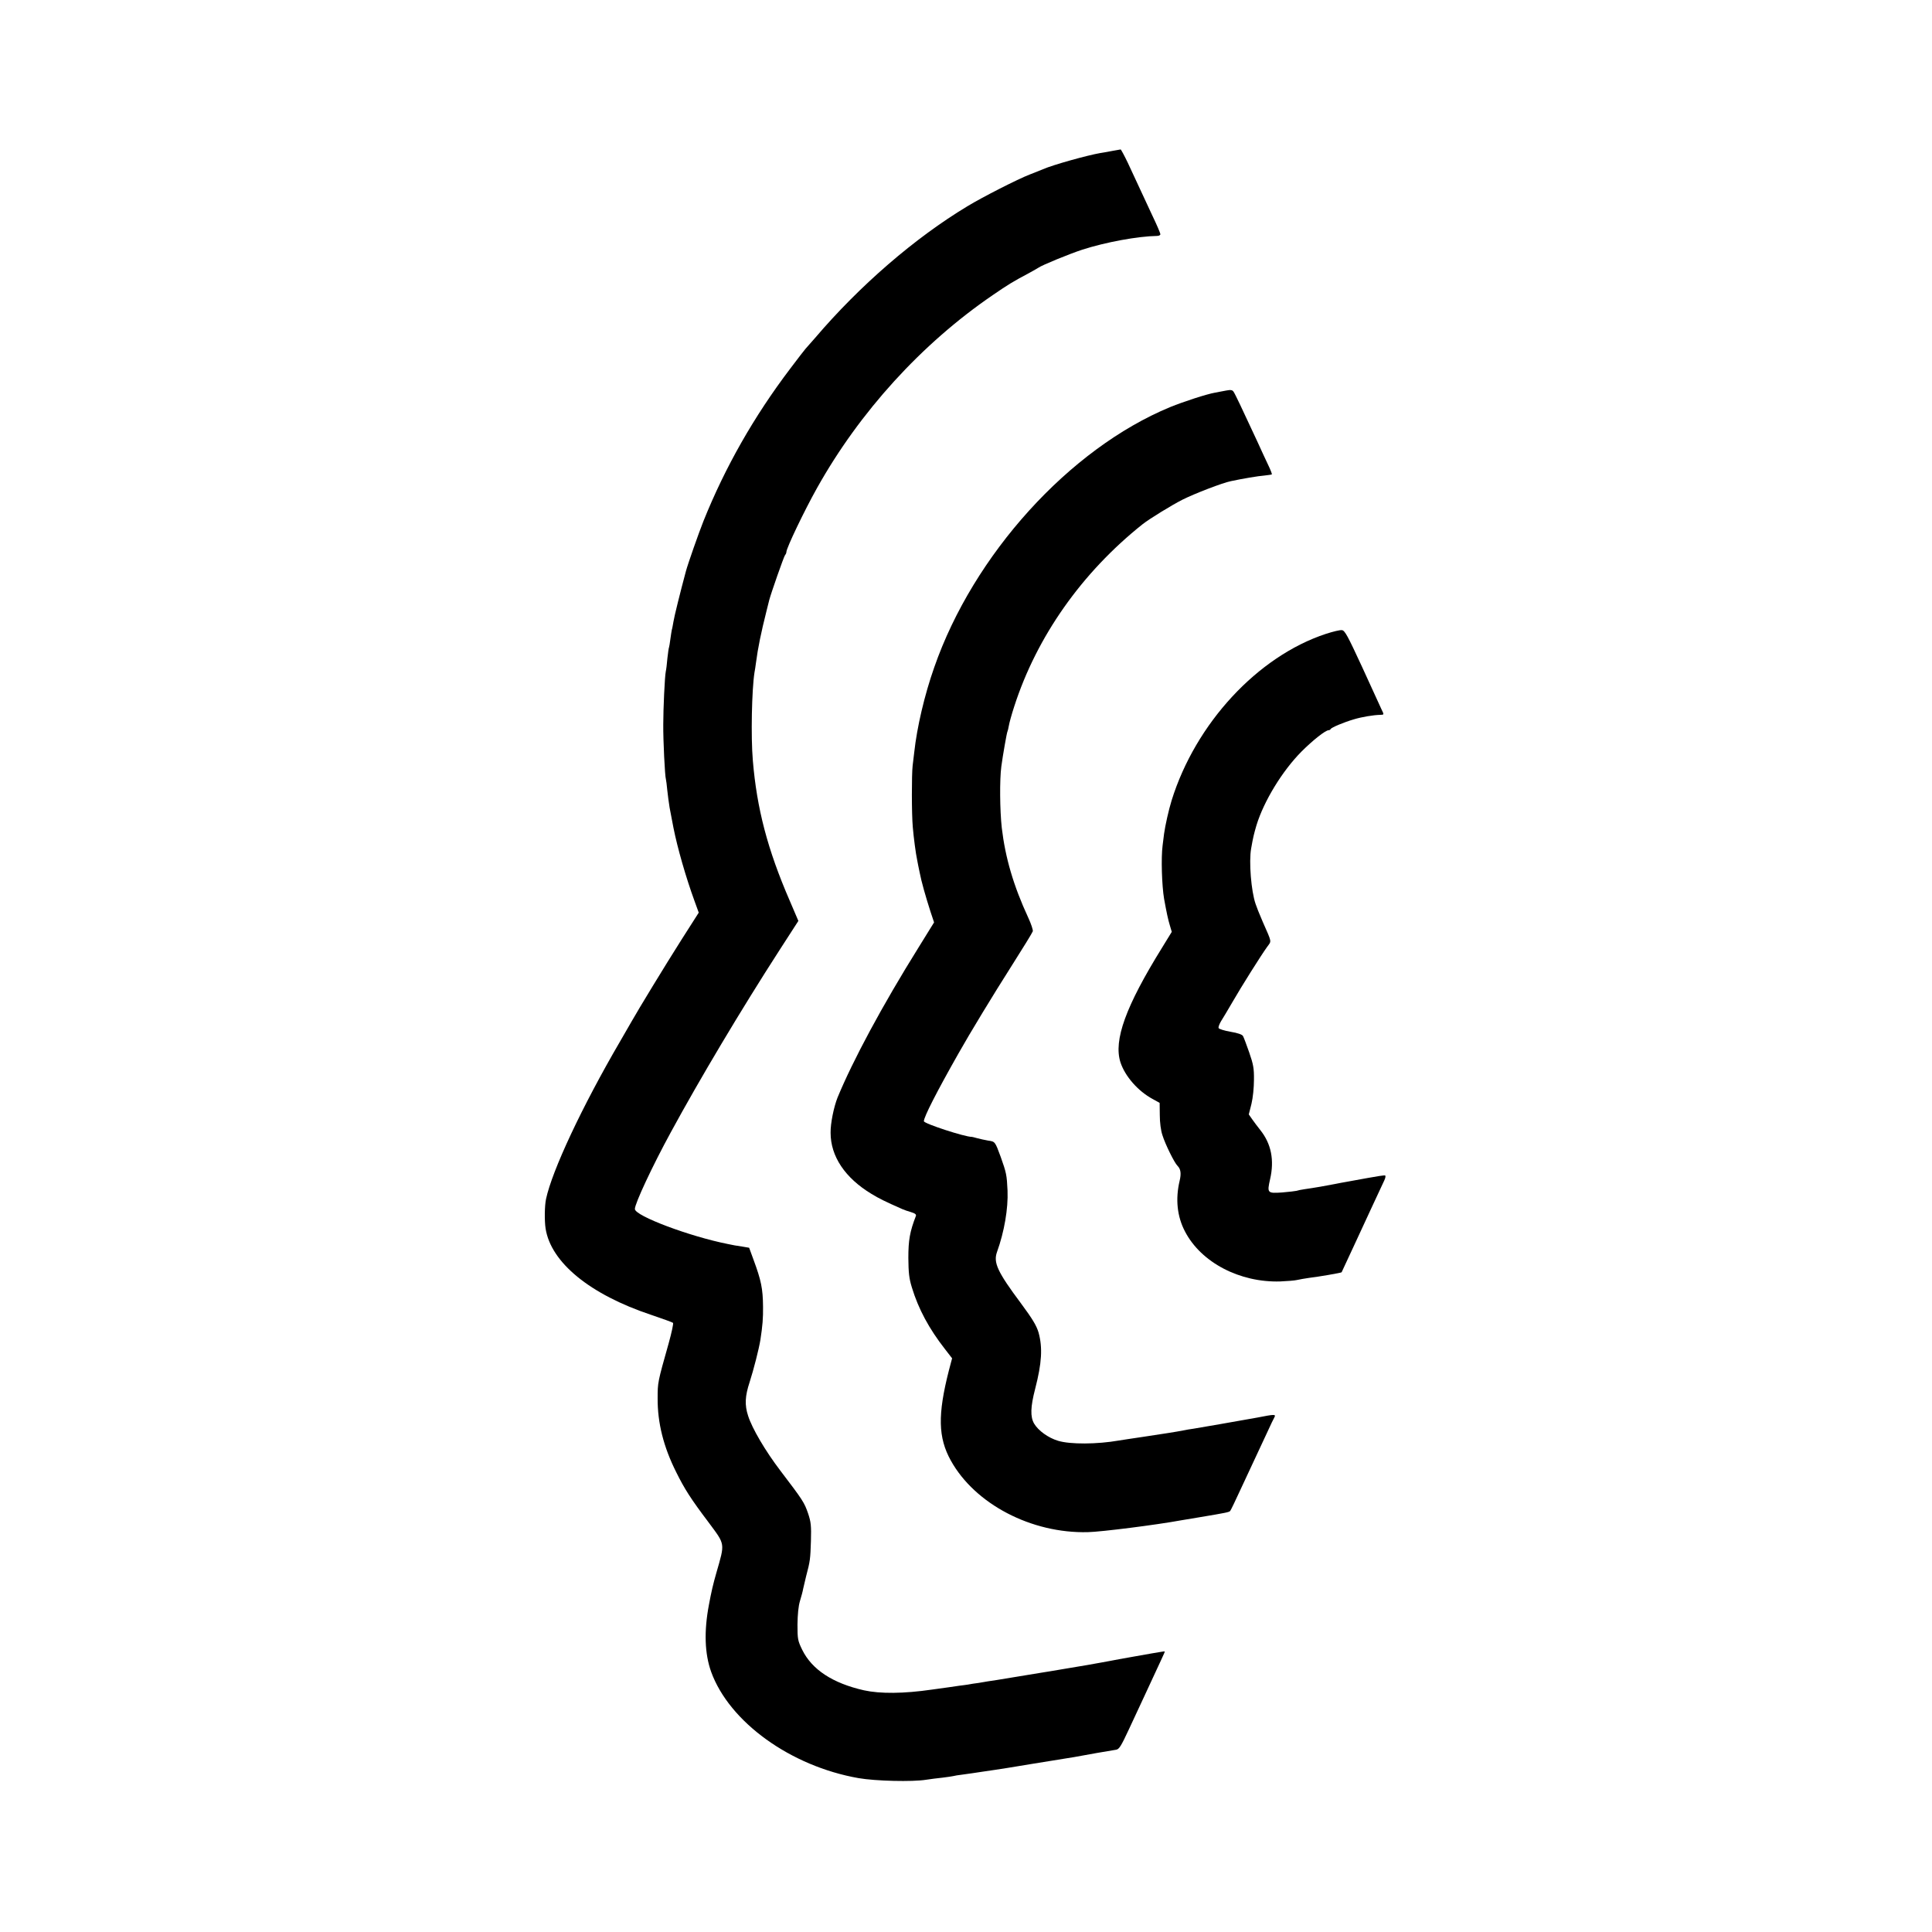 <?xml version="1.0" standalone="no"?>
<!DOCTYPE svg PUBLIC "-//W3C//DTD SVG 20010904//EN"
 "http://www.w3.org/TR/2001/REC-SVG-20010904/DTD/svg10.dtd">
<svg version="1.0" xmlns="http://www.w3.org/2000/svg"
 width="1307pt" height="1307pt" viewBox="0 0 1307 1307"
 preserveAspectRatio="xMidYMid meet">
<g transform="translate(0,1307) scale(0.1,-0.1)"
fill="#000000" stroke="none">
<path d="M7530 12050 c-25 -5 -63 -12 -85 -15 -91 -16 -318 -79 -390 -110 -16
-7 -57 -23 -90 -36 -78 -30 -318 -152 -420 -214 -357 -215 -729 -537 -1030
-890 -33 -38 -63 -72 -66 -75 -3 -3 -50 -63 -104 -135 -244 -322 -439 -664
-586 -1030 -33 -83 -105 -288 -119 -340 -39 -145 -79 -307 -84 -340 -4 -22 -8
-47 -11 -55 -2 -8 -6 -37 -10 -64 -3 -27 -8 -52 -9 -55 -2 -3 -7 -37 -11 -74
-3 -37 -8 -78 -11 -90 -7 -34 -17 -251 -17 -357 -1 -107 11 -353 18 -372 2 -7
6 -40 9 -72 3 -33 11 -87 16 -120 11 -57 14 -75 26 -136 27 -136 84 -335 142
-494 l29 -80 -118 -185 c-113 -178 -291 -471 -335 -549 -11 -20 -47 -82 -79
-137 -258 -442 -460 -874 -501 -1066 -10 -47 -11 -148 -3 -200 36 -230 300
-446 714 -584 77 -26 143 -50 148 -54 4 -4 -9 -65 -29 -137 -75 -266 -75 -265
-75 -374 -1 -166 40 -329 126 -500 56 -113 98 -179 218 -338 115 -155 112
-137 53 -343 -21 -73 -34 -128 -50 -215 -34 -179 -29 -331 15 -454 123 -339
536 -638 997 -719 115 -20 365 -26 457 -11 28 4 77 11 110 14 33 4 67 9 75 11
8 2 33 7 55 9 51 7 101 14 145 21 19 3 53 8 75 11 22 3 137 21 255 41 118 19
224 36 235 38 22 3 47 7 205 36 58 10 116 20 130 22 21 3 34 24 87 138 34 74
80 172 102 219 118 254 141 303 141 307 0 2 -12 1 -27 -2 -16 -2 -93 -16 -173
-30 -80 -14 -156 -28 -170 -31 -23 -4 -74 -14 -155 -28 -16 -3 -86 -14 -155
-26 -69 -12 -137 -23 -151 -25 -101 -17 -271 -45 -304 -50 -23 -3 -50 -7 -60
-9 -11 -2 -40 -7 -65 -11 -25 -3 -57 -8 -71 -11 -14 -2 -41 -6 -60 -8 -19 -3
-101 -15 -184 -26 -192 -28 -351 -29 -460 -5 -212 48 -352 140 -418 274 -30
62 -32 72 -32 171 1 68 6 124 17 160 9 30 19 66 21 80 3 14 12 52 20 85 28
105 29 118 33 240 3 104 0 129 -19 186 -26 75 -34 88 -187 289 -103 135 -192
287 -219 372 -24 73 -21 133 10 227 28 87 63 225 73 286 15 97 19 149 18 225
-1 123 -13 179 -64 317 l-30 82 -47 8 c-25 4 -48 8 -51 8 -3 1 -23 5 -45 9
-258 51 -629 190 -630 237 -1 35 118 290 243 519 194 357 475 829 739 1238
l124 192 -59 138 c-150 346 -222 623 -249 947 -14 162 -7 479 11 595 3 14 7
43 10 65 13 101 35 207 71 350 8 33 17 67 19 76 12 46 99 295 107 304 5 5 9
15 9 21 0 26 121 279 208 434 288 514 706 974 1187 1303 108 74 136 91 245
149 30 17 60 33 65 37 23 17 211 94 297 122 158 51 376 91 506 93 12 0 22 5
22 12 0 6 -24 63 -54 125 -53 114 -85 182 -166 357 -24 50 -46 91 -49 91 -3
-1 -26 -5 -51 -9z"/>
<path d="M8295 10428 c-22 -4 -55 -10 -74 -14 -58 -10 -214 -61 -305 -98 -682
-282 -1331 -999 -1596 -1761 -66 -187 -117 -407 -135 -573 -3 -26 -8 -67 -11
-92 -7 -60 -7 -327 1 -415 6 -71 20 -179 30 -225 2 -14 10 -50 16 -80 12 -64
41 -165 74 -268 l24 -72 -104 -168 c-247 -396 -445 -765 -549 -1017 -25 -63
-48 -174 -47 -238 0 -160 98 -306 277 -414 51 -31 89 -50 209 -103 11 -5 37
-14 58 -20 27 -8 37 -16 33 -26 -41 -106 -51 -164 -51 -284 1 -101 5 -139 24
-200 44 -145 116 -279 224 -417 l48 -62 -22 -83 c-76 -298 -73 -453 13 -608
163 -295 546 -495 928 -485 90 2 462 49 630 80 14 2 68 11 120 20 186 31 204
35 212 43 4 4 39 77 78 162 40 85 87 187 105 225 18 39 49 106 70 150 20 44
41 88 47 98 10 20 0 20 -117 -3 -27 -5 -66 -12 -85 -15 -19 -3 -96 -17 -170
-30 -74 -13 -153 -26 -175 -30 -23 -3 -52 -8 -65 -11 -14 -2 -36 -6 -50 -9
-14 -2 -38 -6 -55 -9 -16 -2 -93 -14 -170 -26 -77 -11 -151 -23 -165 -25 -148
-26 -330 -27 -412 -2 -67 20 -134 69 -162 116 -27 46 -25 113 7 236 45 174 51
278 23 380 -14 47 -40 91 -120 199 -159 213 -187 275 -161 347 49 136 76 293
71 415 -5 106 -8 120 -46 227 -39 106 -38 104 -86 111 -22 4 -55 11 -73 16
-17 5 -34 9 -36 9 -46 -1 -325 90 -325 106 0 29 87 199 235 460 76 135 232
392 358 590 77 121 142 227 144 235 2 9 -11 49 -30 90 -101 218 -156 407 -180
610 -13 118 -15 326 -3 415 10 75 37 228 41 235 2 4 7 22 10 41 3 19 19 77 36
129 152 472 457 906 869 1234 47 37 197 129 270 166 82 41 271 114 327 125 79
17 186 35 227 38 26 3 49 6 50 8 2 2 -9 31 -25 64 -16 33 -49 105 -74 160
-103 222 -150 321 -160 335 -8 12 -19 14 -50 8z"/>
<path d="M8970 8782 c-462 -152 -882 -606 -1044 -1127 -20 -65 -43 -168 -51
-225 -3 -25 -8 -61 -10 -80 -11 -83 -5 -271 10 -360 17 -94 27 -141 39 -180
l13 -44 -65 -106 c-247 -398 -330 -628 -282 -777 31 -94 118 -194 218 -248
l47 -26 1 -82 c0 -50 7 -105 18 -137 19 -61 81 -187 102 -207 22 -22 26 -52
14 -102 -29 -123 -17 -241 37 -343 109 -209 370 -345 643 -337 47 2 99 6 115
10 17 4 53 10 80 14 61 7 218 34 221 38 1 1 40 85 87 187 76 164 161 348 202
435 8 17 10 31 5 33 -5 2 -58 -6 -117 -17 -60 -11 -124 -23 -143 -26 -19 -3
-55 -10 -80 -15 -49 -10 -141 -26 -205 -35 -22 -3 -46 -8 -54 -11 -7 -2 -51
-7 -97 -11 -100 -7 -103 -4 -82 89 30 130 8 240 -66 333 -18 22 -42 55 -55 73
l-23 33 18 71 c10 41 17 111 17 163 1 77 -4 104 -32 185 -18 52 -37 102 -42
111 -5 10 -35 21 -84 29 -42 7 -79 19 -81 25 -3 7 5 27 16 46 12 19 47 77 77
129 61 106 192 314 235 374 31 43 34 25 -30 171 -27 63 -38 91 -48 120 -30 87
-46 286 -30 375 14 80 19 98 36 157 50 163 174 367 305 499 76 76 162 144 183
144 6 0 12 4 14 8 4 10 89 46 158 66 53 16 131 29 178 30 26 1 26 0 7 39 -8
18 -66 145 -129 282 -99 214 -118 250 -138 252 -13 2 -61 -10 -108 -25z"/>
</g>
</svg>
